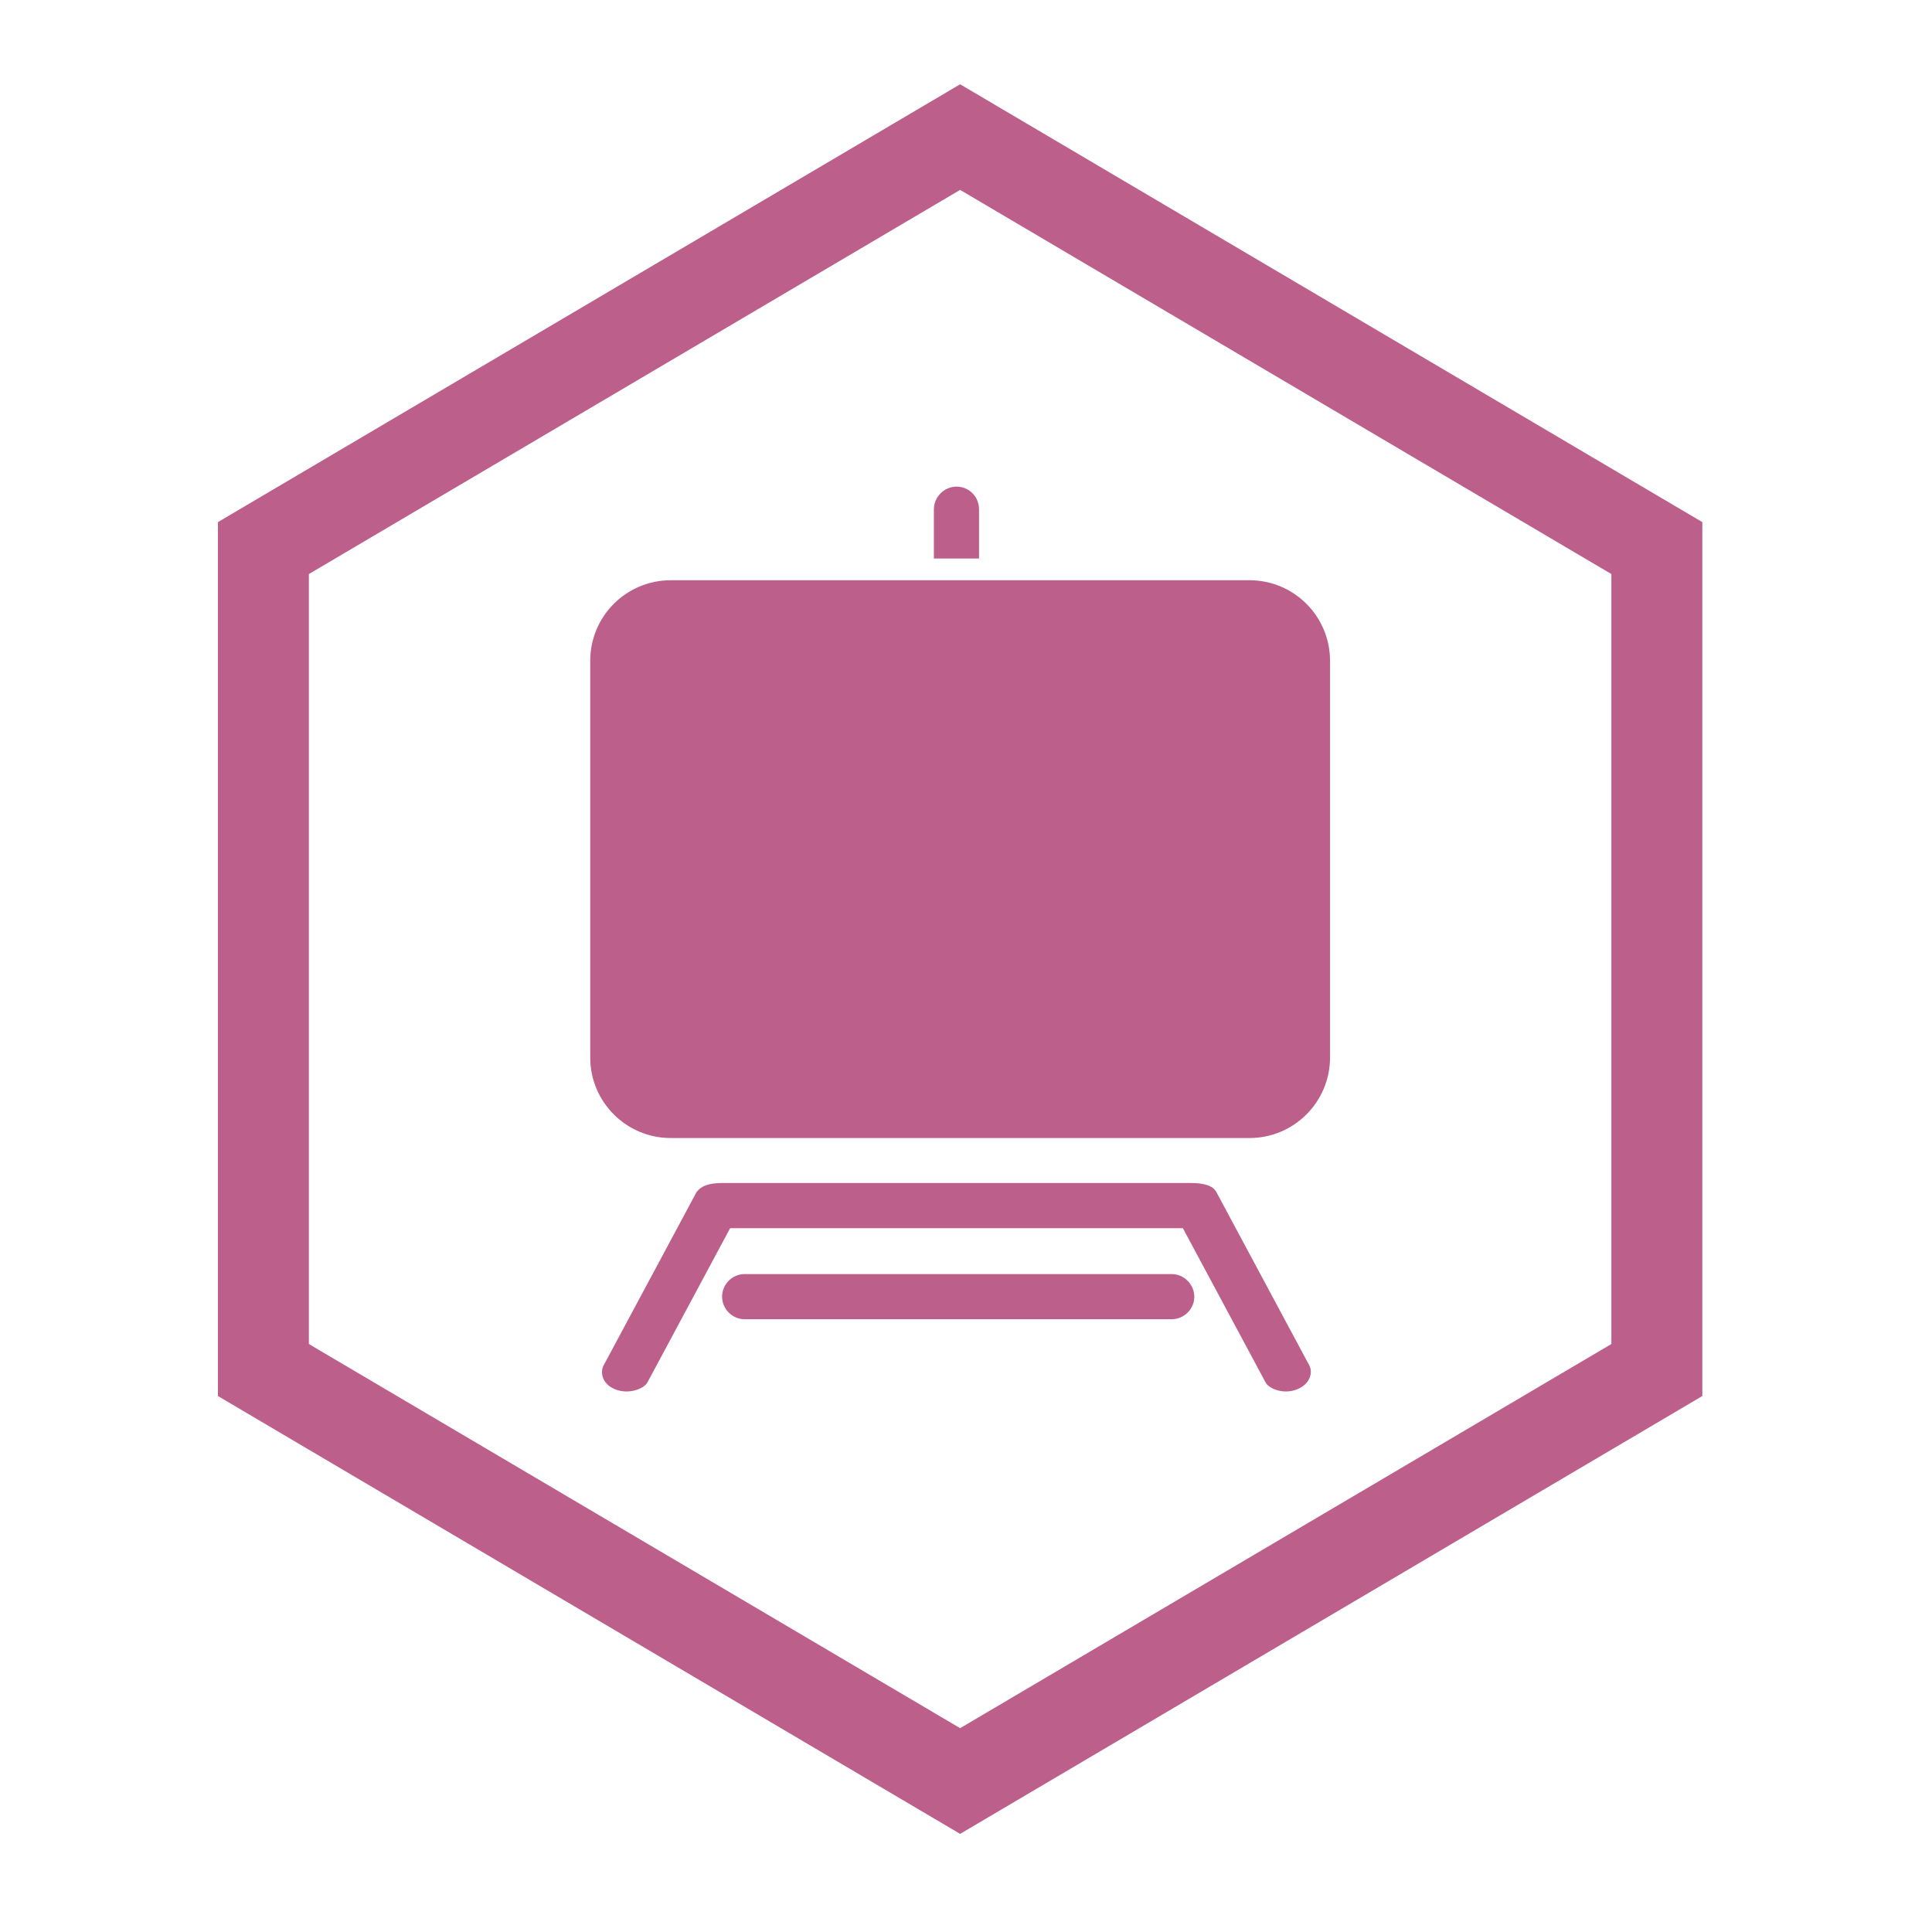 <?xml version="1.0" encoding="UTF-8"?>
<svg width="24px" height="24px" viewBox="0 0 24 24" version="1.1" xmlns="http://www.w3.org/2000/svg" xmlns:xlink="http://www.w3.org/1999/xlink">
    <!-- Generator: Sketch 53.2 (72643) - https://sketchapp.com -->
    <title>icon / UI / UI Canvas on Mesh</title>
    <desc>Created with Sketch.</desc>
    <defs>
        <path d="M8.968,14.696 L14.796,14.696 C14.944,14.696 15.065,14.724 15.11,14.808 L16.265,16.962 C16.307,17.039 16.286,17.189 16.114,17.258 C15.943,17.328 15.763,17.25 15.722,17.174 L14.694,15.257 L9.07,15.257 L8.042,17.174 C8.001,17.25 7.812,17.328 7.641,17.258 C7.47,17.189 7.457,17.039 7.498,16.962 L8.653,14.808 C8.708,14.736 8.797,14.696 8.968,14.696 Z M11.601,6.328 C11.601,6.171 11.731,6.045 11.882,6.045 C12.037,6.045 12.162,6.169 12.162,6.328 L12.162,6.938 L11.601,6.938 L11.601,6.328 Z M8.97,16.108 C8.97,15.953 9.098,15.827 9.25,15.827 L14.555,15.827 C14.71,15.827 14.836,15.957 14.836,16.108 C14.836,16.263 14.707,16.388 14.555,16.388 L9.25,16.388 C9.095,16.388 8.97,16.258 8.97,16.108 Z M8.332,7.208 L15.522,7.208 C16.074,7.208 16.522,7.656 16.522,8.208 L16.522,13.137 C16.522,13.689 16.074,14.137 15.522,14.137 L8.332,14.137 C7.78,14.137 7.332,13.689 7.332,13.137 L7.332,8.208 C7.332,7.656 7.78,7.208 8.332,7.208 Z M11.927,2.359 L3.837,7.131 L3.837,16.696 L11.927,21.468 L20.017,16.696 L20.017,7.131 L11.927,2.359 Z M21.147,6.486 L21.147,17.342 L11.927,22.781 L2.707,17.342 L2.707,6.486 L11.927,1.047 L21.147,6.486 Z" id="path-1"></path>
    </defs>
    <g id="icon-/-UI-/-UI-Canvas-on-Mesh" stroke="none" stroke-width="1" fill="none" fill-rule="evenodd">
        <mask id="mask-2" fill="white">
            <use xlink:href="#path-1"></use>
        </mask>
        <use id="Combined-Shape" fill="#BD5F8B" xlink:href="#path-1"></use>
    </g>
</svg>